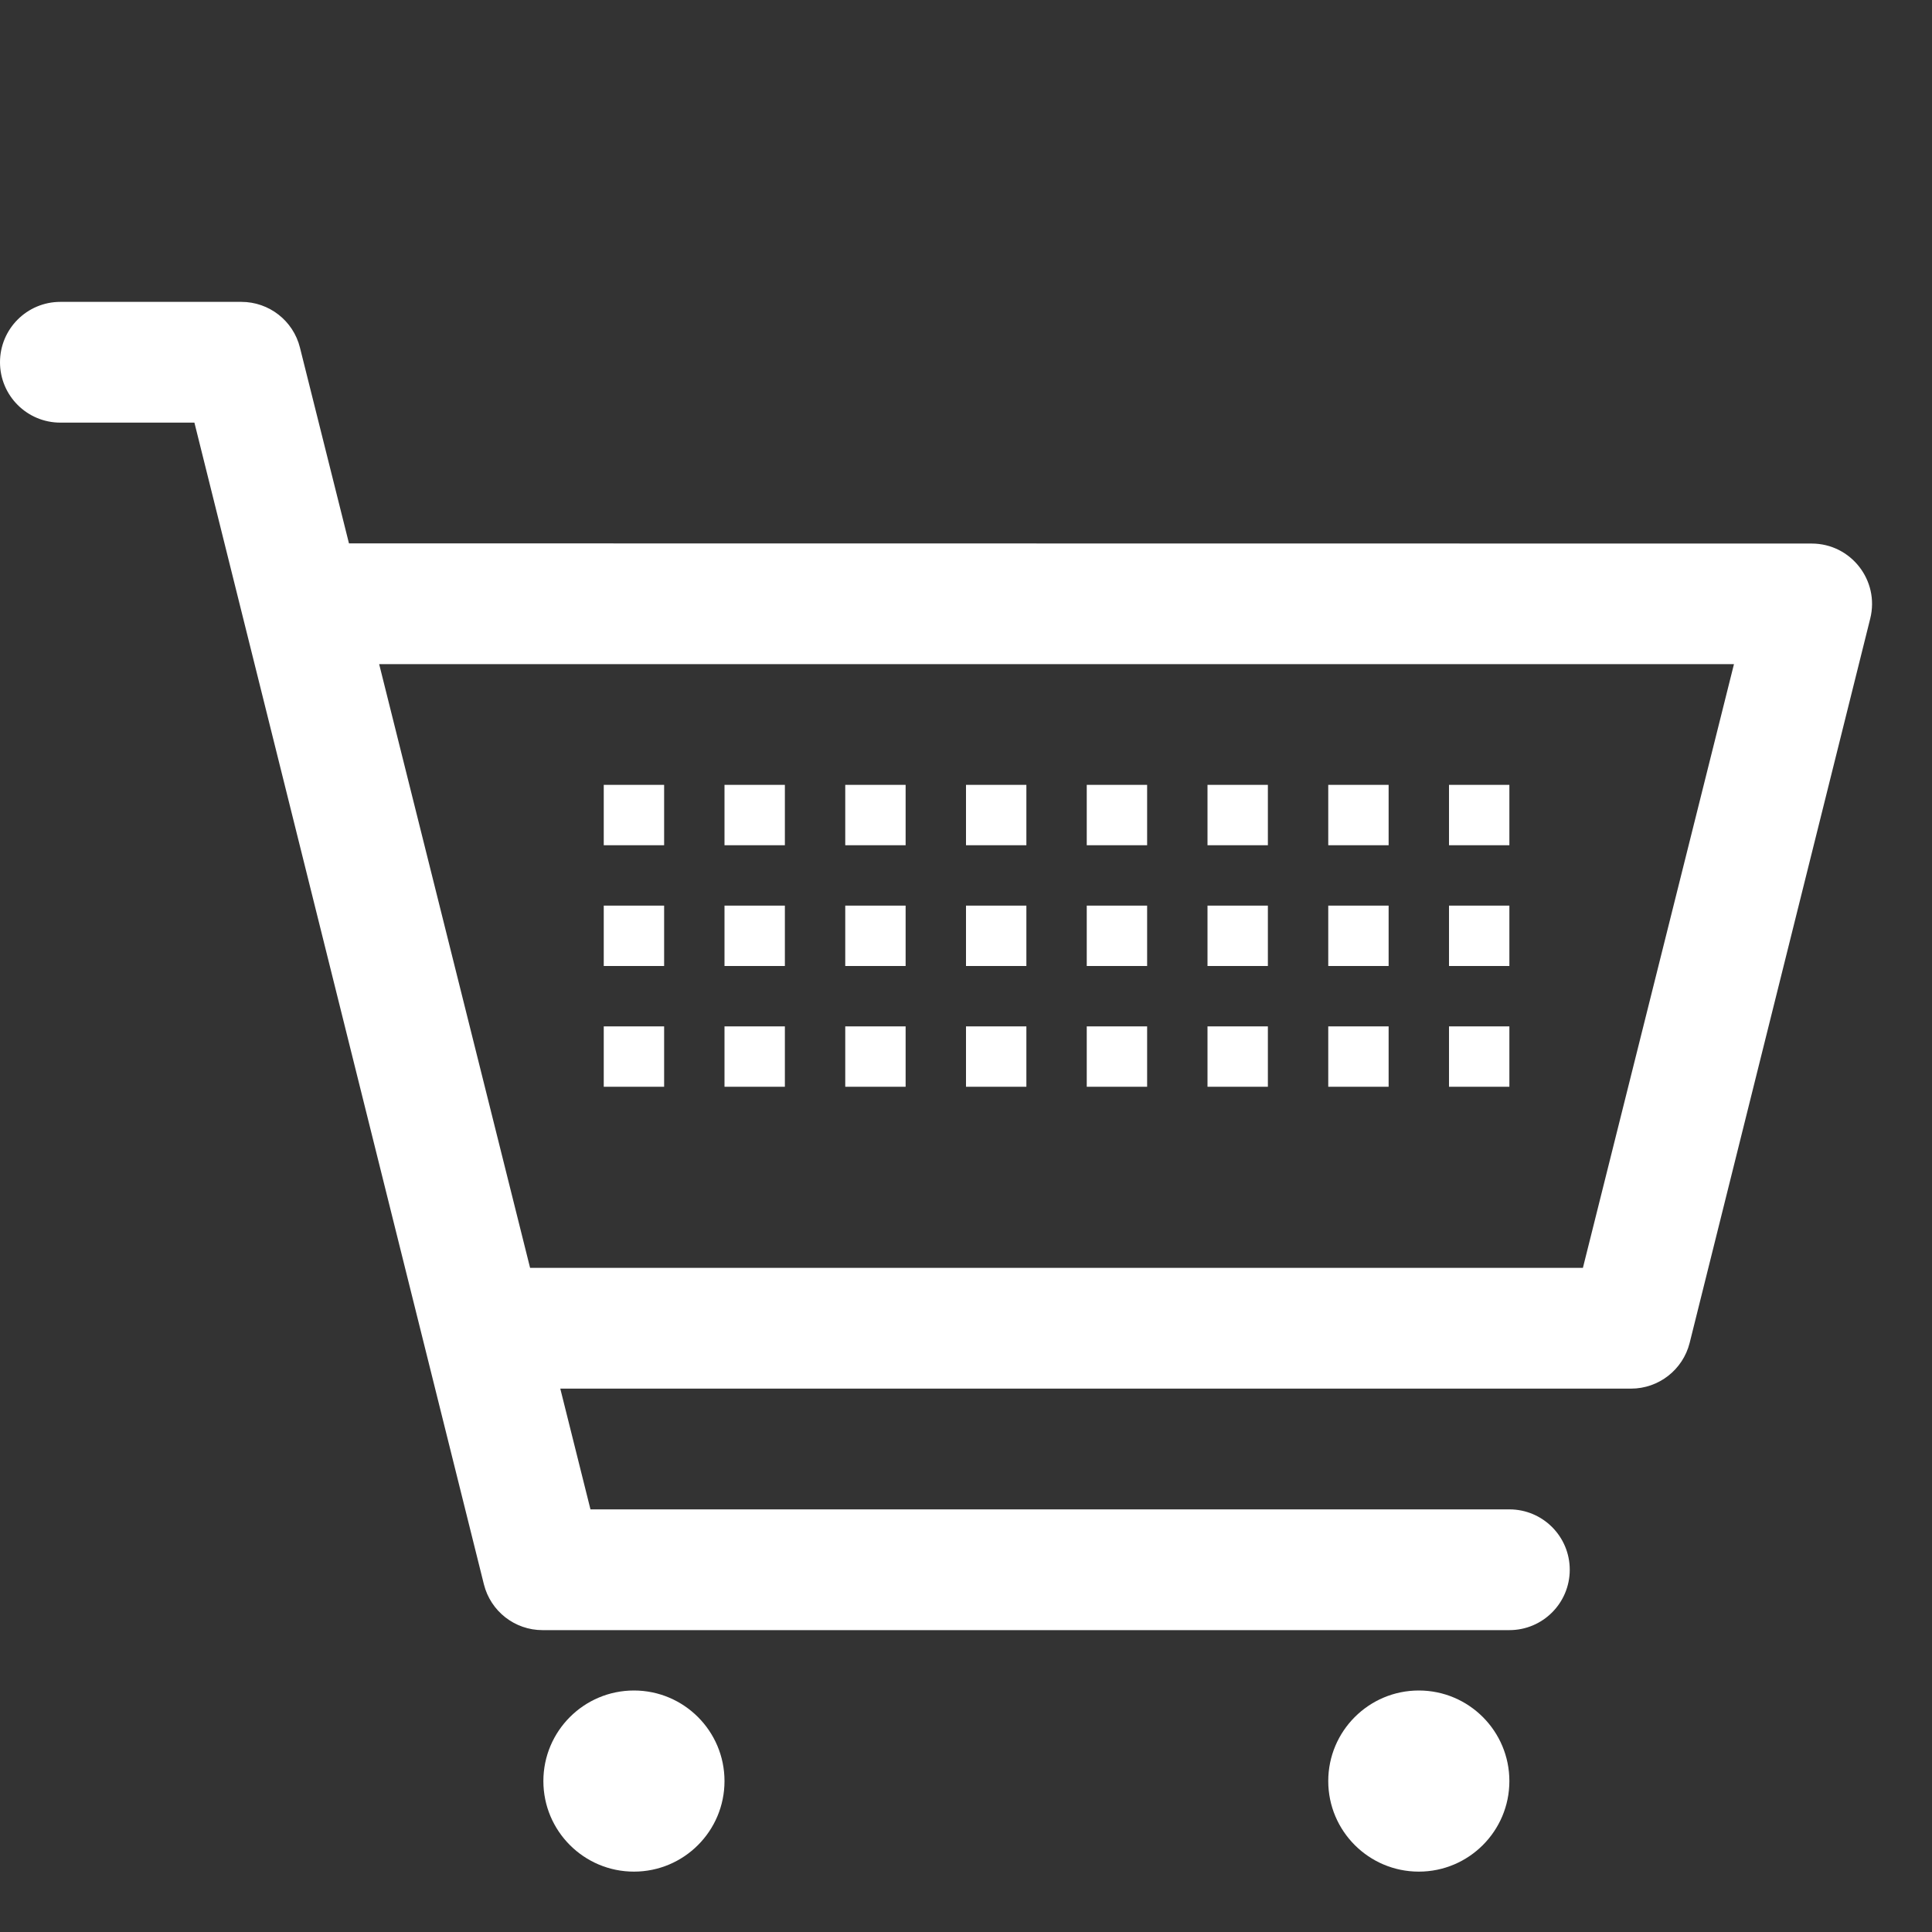 <svg width="120" height="120" viewBox="0 0 120 120" fill="none" xmlns="http://www.w3.org/2000/svg">
    <rect x="0" y="0" width="120" height="120" fill="#333333" stroke="none"/>
    <path
        d="M93.75 110.625C93.75 113.73 91.23 116.25 88.125 116.25C85.02 116.25 82.5 113.73 82.5 110.625C82.5 107.52 85.02 105 88.125 105C91.23 105 93.75 107.52 93.75 110.625ZM39.375 105C36.27 105 33.75 107.52 33.75 110.625C33.75 113.73 36.27 116.25 39.375 116.25C42.48 116.25 45 113.73 45 110.625C45 107.52 42.48 105 39.375 105ZM112.526 33.761C114.964 33.761 116.753 36.053 116.164 38.419L104.948 83.407C104.528 85.076 103.028 86.25 101.306 86.25H34.8L36.675 93.75H93.75C95.824 93.75 97.5 95.43 97.5 97.5C97.5 99.57 95.824 101.25 93.75 101.25H33.694C31.973 101.25 30.473 100.076 30.056 98.407L12.075 26.25H3.75C1.676 26.25 0 24.57 0 22.5C0 20.43 1.676 18.75 3.75 18.75H14.992C16.714 18.75 18.214 19.92 18.63 21.589L21.675 33.75L112.526 33.761ZM107.7 41.25H23.55L32.925 78.75H98.317L107.7 41.25ZM41.25 48.75H37.5V52.5H41.25V48.75ZM48.75 48.75H45V52.5H48.75V48.75ZM56.25 48.75H52.5V52.5H56.25V48.75ZM63.75 48.75H60V52.5H63.75V48.75ZM71.25 48.75H67.5V52.5H71.25V48.75ZM78.75 48.75H75V52.5H78.75V48.75ZM86.25 48.75H82.5V52.5H86.25V48.75ZM93.75 48.75H90V52.5H93.75V48.75ZM93.75 56.25H90V60H93.75V56.25ZM93.75 63.75H90V67.5H93.75V63.75ZM86.25 56.25H82.5V60H86.25V56.25ZM78.75 56.25H75V60H78.75V56.25ZM71.25 56.25H67.5V60H71.25V56.25ZM63.75 56.25H60V60H63.75V56.25ZM56.25 56.25H52.5V60H56.25V56.25ZM48.75 56.25H45V60H48.75V56.25ZM41.25 56.25H37.5V60H41.25V56.25ZM41.25 67.5V63.75H37.5V67.5H41.25ZM48.75 63.75H45V67.5H48.75V63.75ZM56.25 63.75H52.5V67.5H56.25V63.75ZM63.75 63.75H60V67.5H63.75V63.75ZM71.25 63.75H67.5V67.5H71.25V63.75ZM78.75 63.75H75V67.5H78.75V63.75ZM86.25 63.75H82.5V67.5H86.25V63.75Z"
        fill="white" />
</svg>
